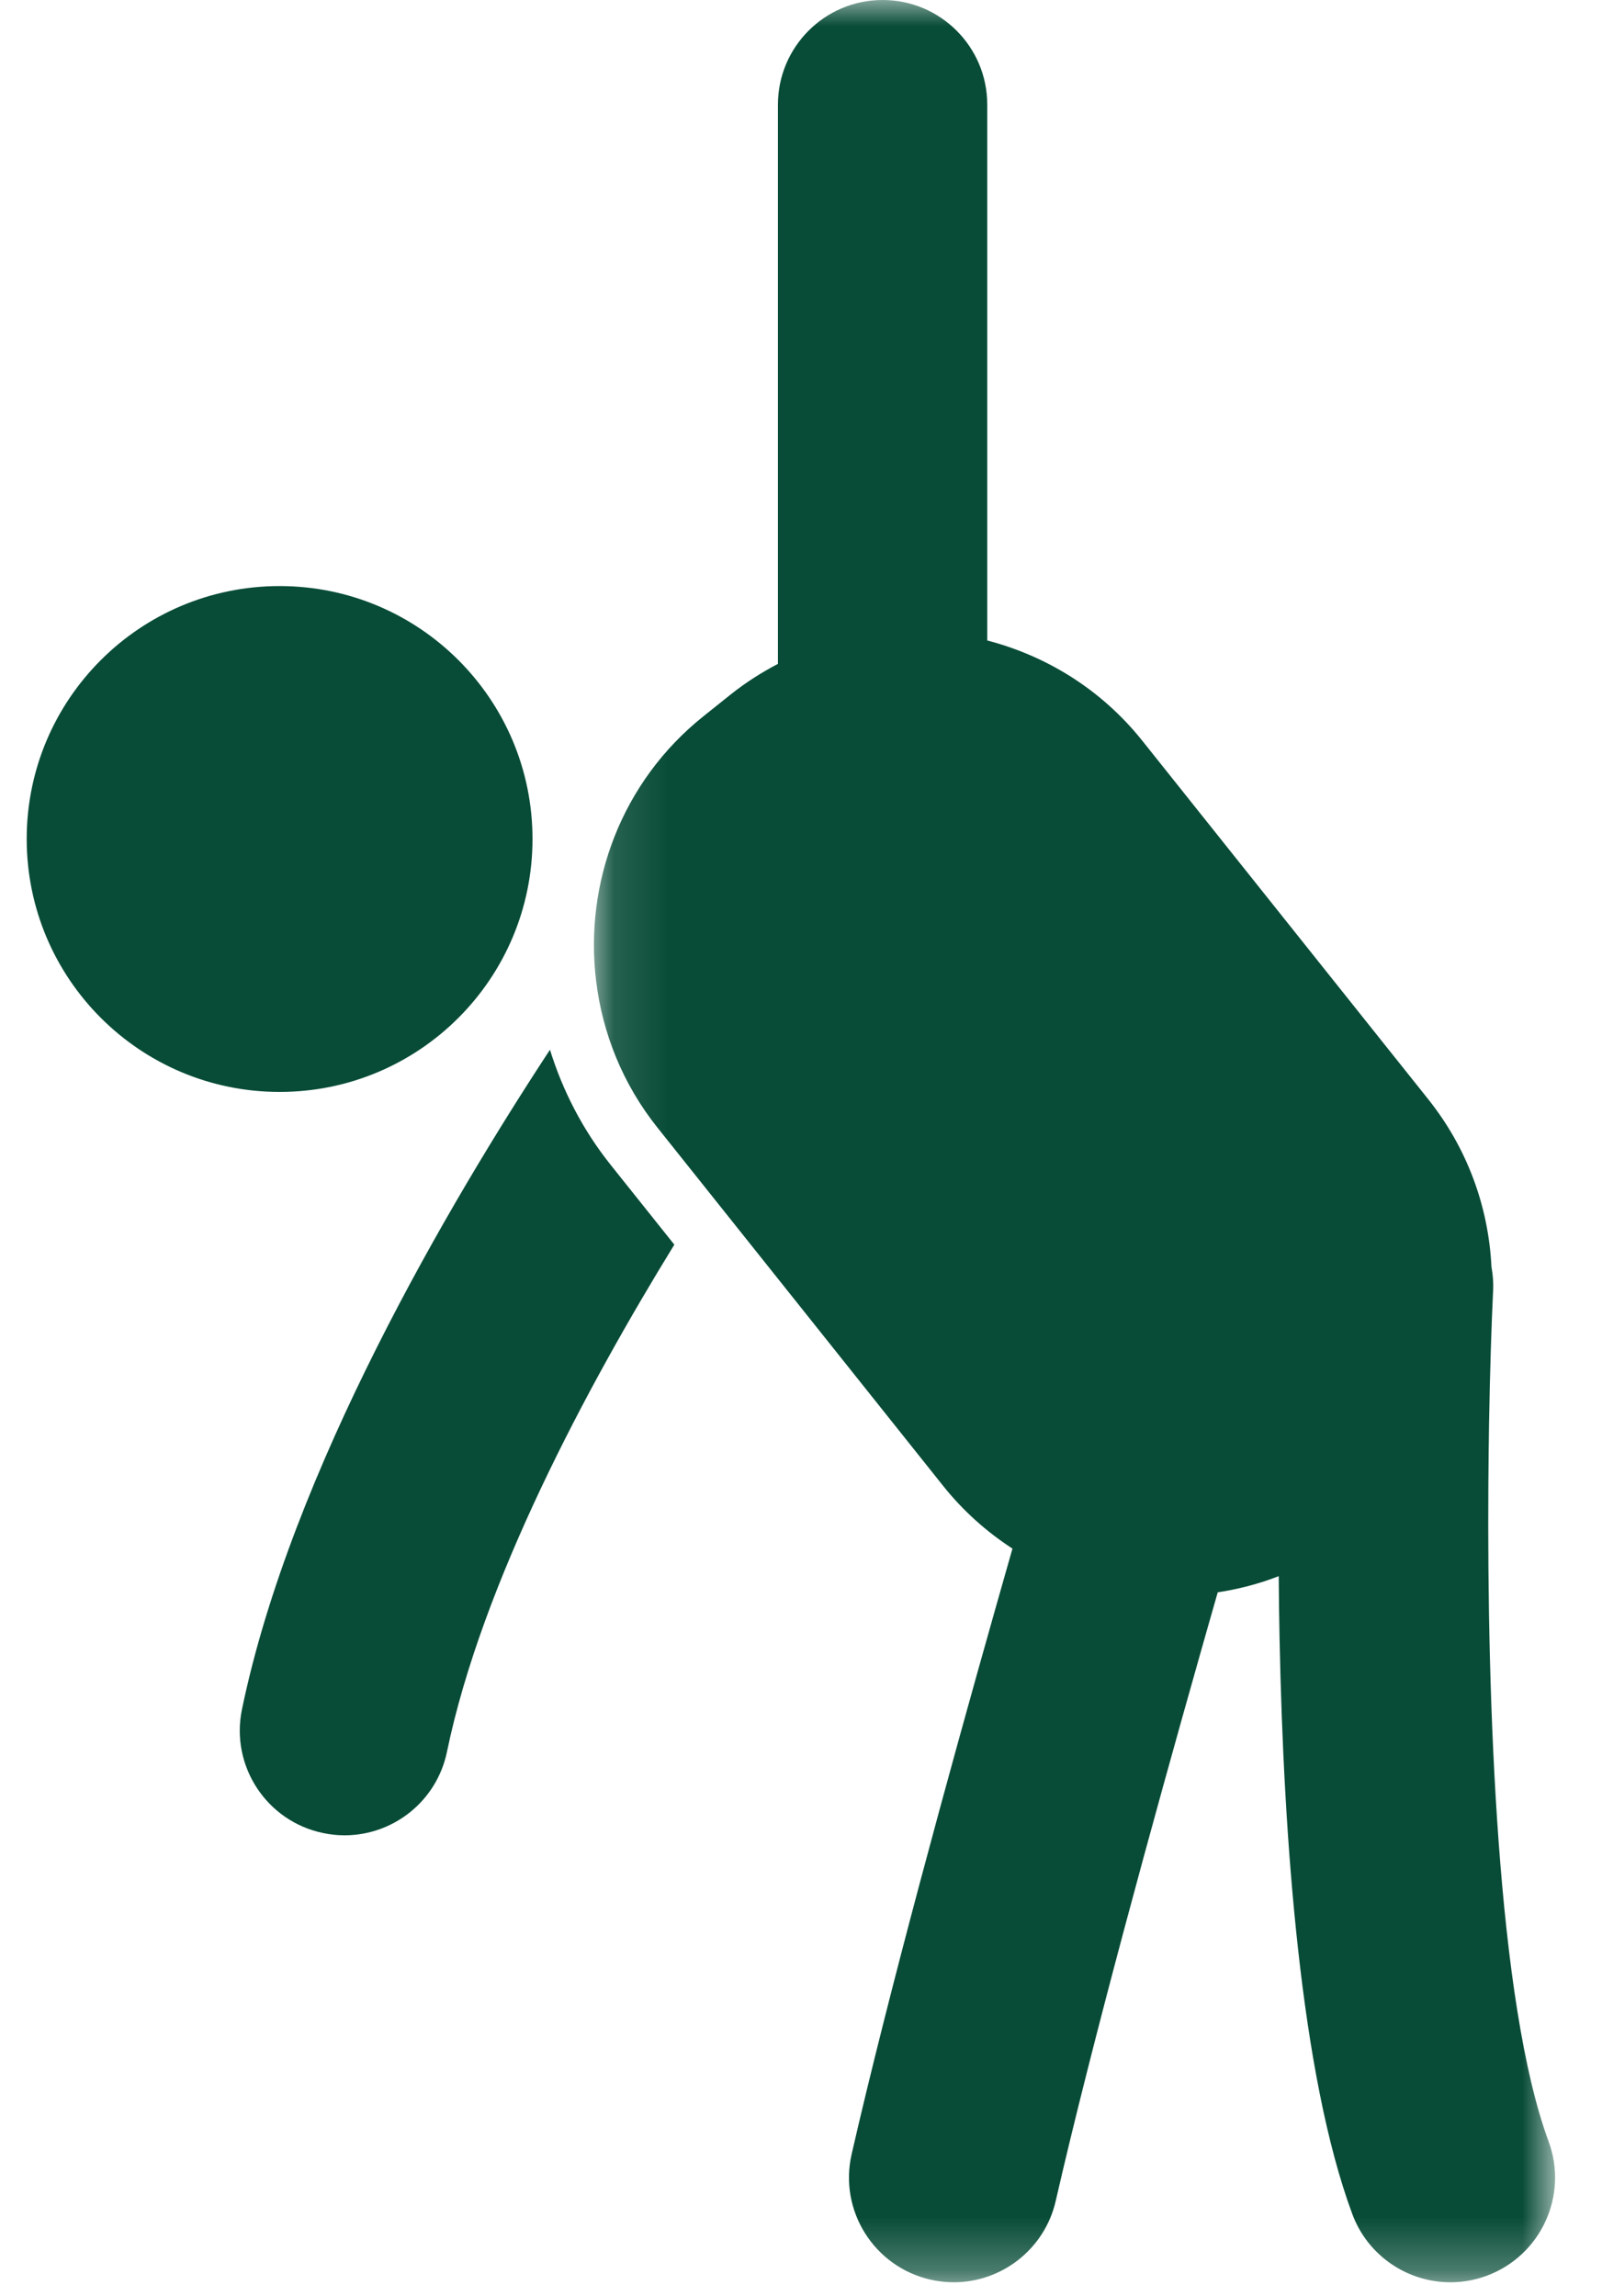 <svg width="30" height="43" viewBox="0 0 30 43" fill="none" xmlns="http://www.w3.org/2000/svg">
<path fill-rule="evenodd" clip-rule="evenodd" d="M9.972 15.711C9.972 13.095 7.852 10.975 5.236 10.975C2.621 10.975 0.5 13.095 0.5 15.711C0.5 18.327 2.621 20.448 5.236 20.448C7.852 20.448 9.972 18.327 9.972 15.711Z" fill="#084C37"/>
<path fill-rule="evenodd" clip-rule="evenodd" d="M10.299 19.658C8.417 22.524 5.455 27.547 4.531 32.011C4.312 33.071 4.993 34.108 6.053 34.327C6.187 34.355 6.321 34.369 6.453 34.369C7.363 34.369 8.178 33.732 8.37 32.806C9.026 29.636 10.995 25.963 12.628 23.308L11.434 21.812C10.908 21.152 10.535 20.419 10.299 19.658Z" fill="#084C37"/>
<mask id="mask0" mask-type="alpha" maskUnits="userSpaceOnUse" x="11" y="0" width="19" height="43">
<path fill-rule="evenodd" clip-rule="evenodd" d="M11.122 0H29.121V42.739H11.122V0Z" fill="white"/>
</mask>
<g mask="url(#mask0)">
<path fill-rule="evenodd" clip-rule="evenodd" d="M28.999 40.098C28.038 37.5 27.845 31.869 27.872 27.779C27.875 27.387 27.879 27.009 27.885 26.65C27.902 25.652 27.931 24.793 27.961 24.162C27.969 24.012 27.955 23.866 27.93 23.724C27.874 22.585 27.471 21.494 26.746 20.585L21.391 13.871C20.624 12.91 19.596 12.283 18.488 11.994V11.412V10.838V1.96C18.488 0.878 17.611 0 16.528 0C15.446 0 14.568 0.878 14.568 1.96V11.199V11.811V12.432C14.263 12.592 13.966 12.78 13.686 13.003L13.178 13.409C11.633 14.641 10.938 16.544 11.164 18.375C11.283 19.345 11.657 20.295 12.31 21.114L13.259 22.304L17.664 27.828C18.04 28.299 18.48 28.688 18.96 29C18.908 29.181 18.855 29.367 18.801 29.559C18.749 29.741 18.697 29.925 18.643 30.115C17.77 33.199 16.64 37.319 15.948 40.341C15.707 41.396 16.366 42.447 17.422 42.689C17.569 42.723 17.716 42.739 17.861 42.739C18.754 42.739 19.561 42.124 19.77 41.216C20.451 38.241 21.6 34.061 22.471 30.988C22.527 30.789 22.582 30.596 22.636 30.407C22.693 30.205 22.749 30.009 22.804 29.819C23.191 29.759 23.574 29.661 23.946 29.516C23.947 29.71 23.95 29.906 23.952 30.106C23.955 30.299 23.959 30.495 23.962 30.694C24.038 34.443 24.356 38.846 25.323 41.459C25.616 42.25 26.364 42.739 27.161 42.739C27.387 42.739 27.617 42.7 27.841 42.617C28.856 42.241 29.375 41.114 28.999 40.098Z" fill="#084C37"/>
</g>
</svg>

